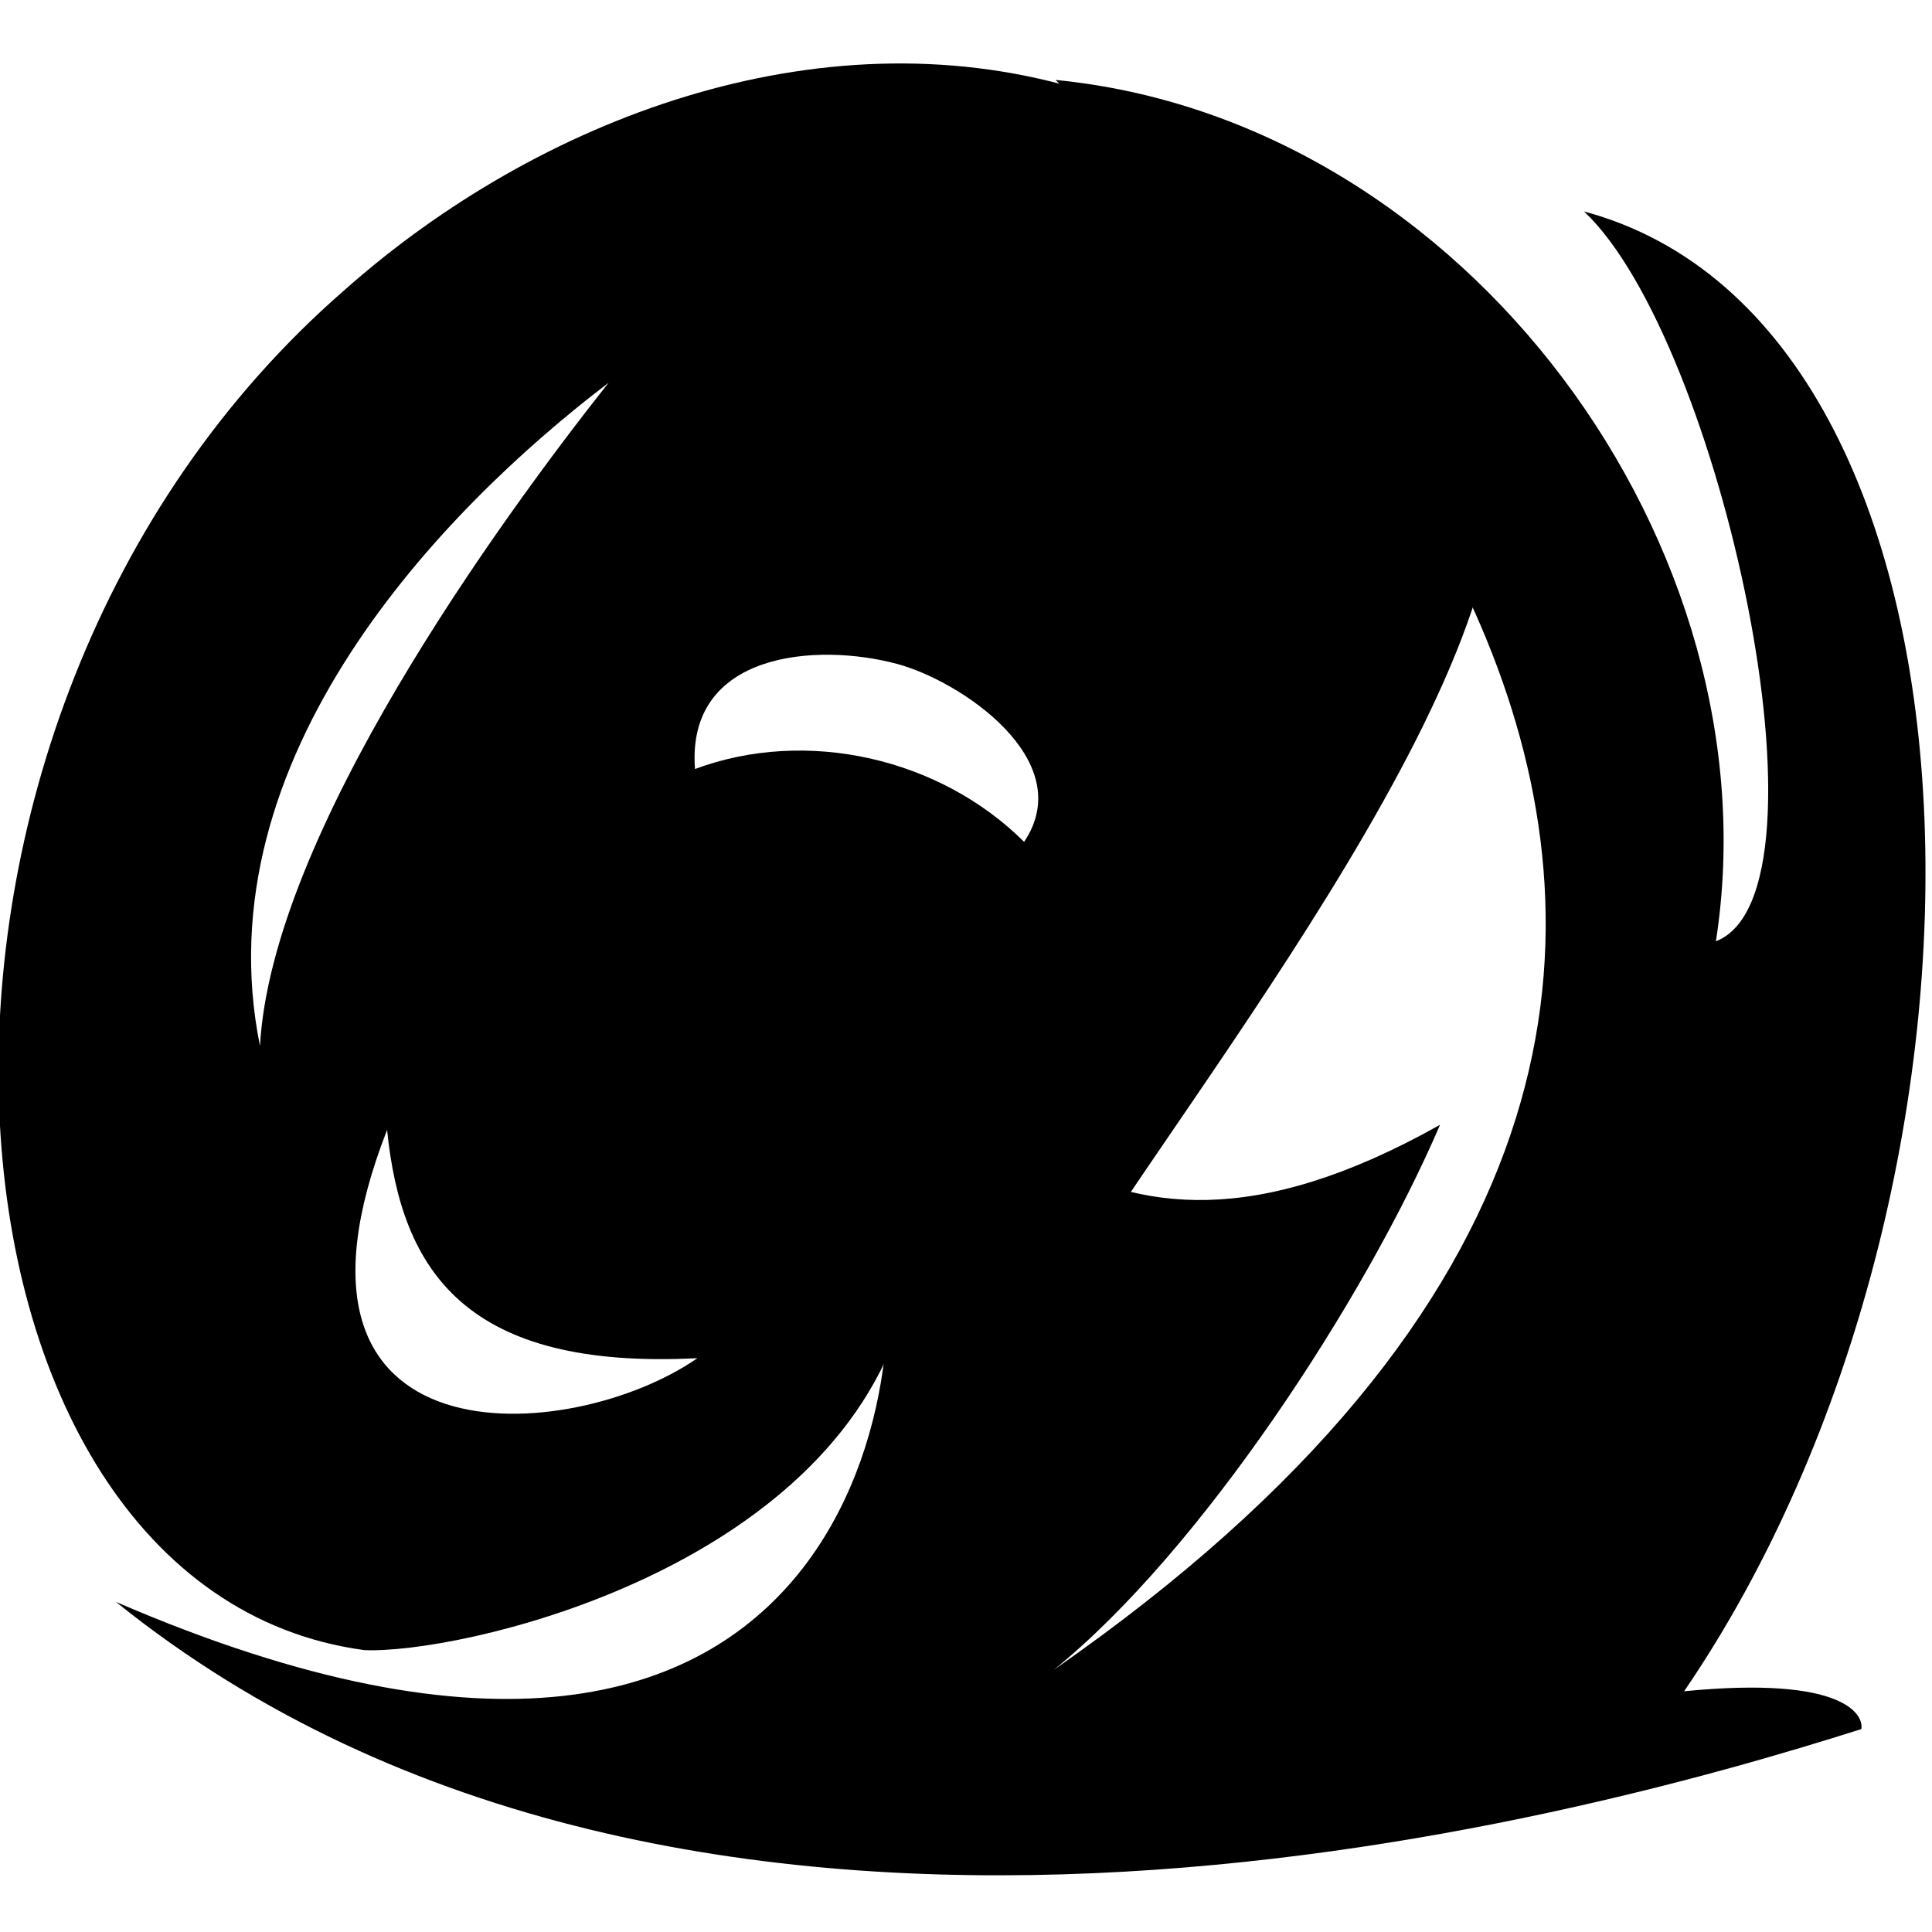 <svg xmlns="http://www.w3.org/2000/svg" viewBox="0 0 25.4 25.4"><g fill="currentColor"><path d="M4.789 21.694c-5.917-.797-6.796-12.2-.256-17.884C7.082 1.55 10.75.175 14.127 1.155c3.88.985 4.973 3.429 5.434 4.489.883 2.731-3.976 8.73-5.544 11.336-4.003-3.502-3.634-3.391-2.765-2.321.607.7 1.117 1.888.567 2.786-1.107 3.257-5.801 4.303-7.03 4.249m4.381-3.838c-3.04.156-3.892-1.134-4.081-3.001-1.737 4.45 2.42 4.154 4.081 3M8 5.033c-2.195 1.67-5.348 4.932-4.582 8.718C3.572 10.967 6.56 6.853 8 5.033m1.137 5.077c1.47-.546 3.22-.144 4.327.958.722-1.075-.84-2.119-1.672-2.34-1.05-.282-2.772-.16-2.655 1.382" class="text-orange-300/75 dark:text-orange-600/75"/><path d="M1.524 21.06c10.023 4.332 10.574-3.64 9.984-5.032-.559-1.61-2.437-3.065-4.168-2.344-.652.113-1.79 2.129-1.118.523.74-1.379 2.54-1.51 3.882-1.067 2.8.594 3.927 4.401 8.828 1.648-.98 2.287-3.154 5.615-5.079 7.166 13.66-9.494 1.702-19.172.025-20.903 5.41.53 9.485 6.161 8.681 11.324 1.64-.635.058-7.908-1.734-9.595 5.627 1.514 5.848 12.818 1.316 19.455 2.109-.207 2.364.312 2.33.497-3.838 1.22-15.418 4.391-22.947-1.672" class="text-indigo-500"/></g></svg>